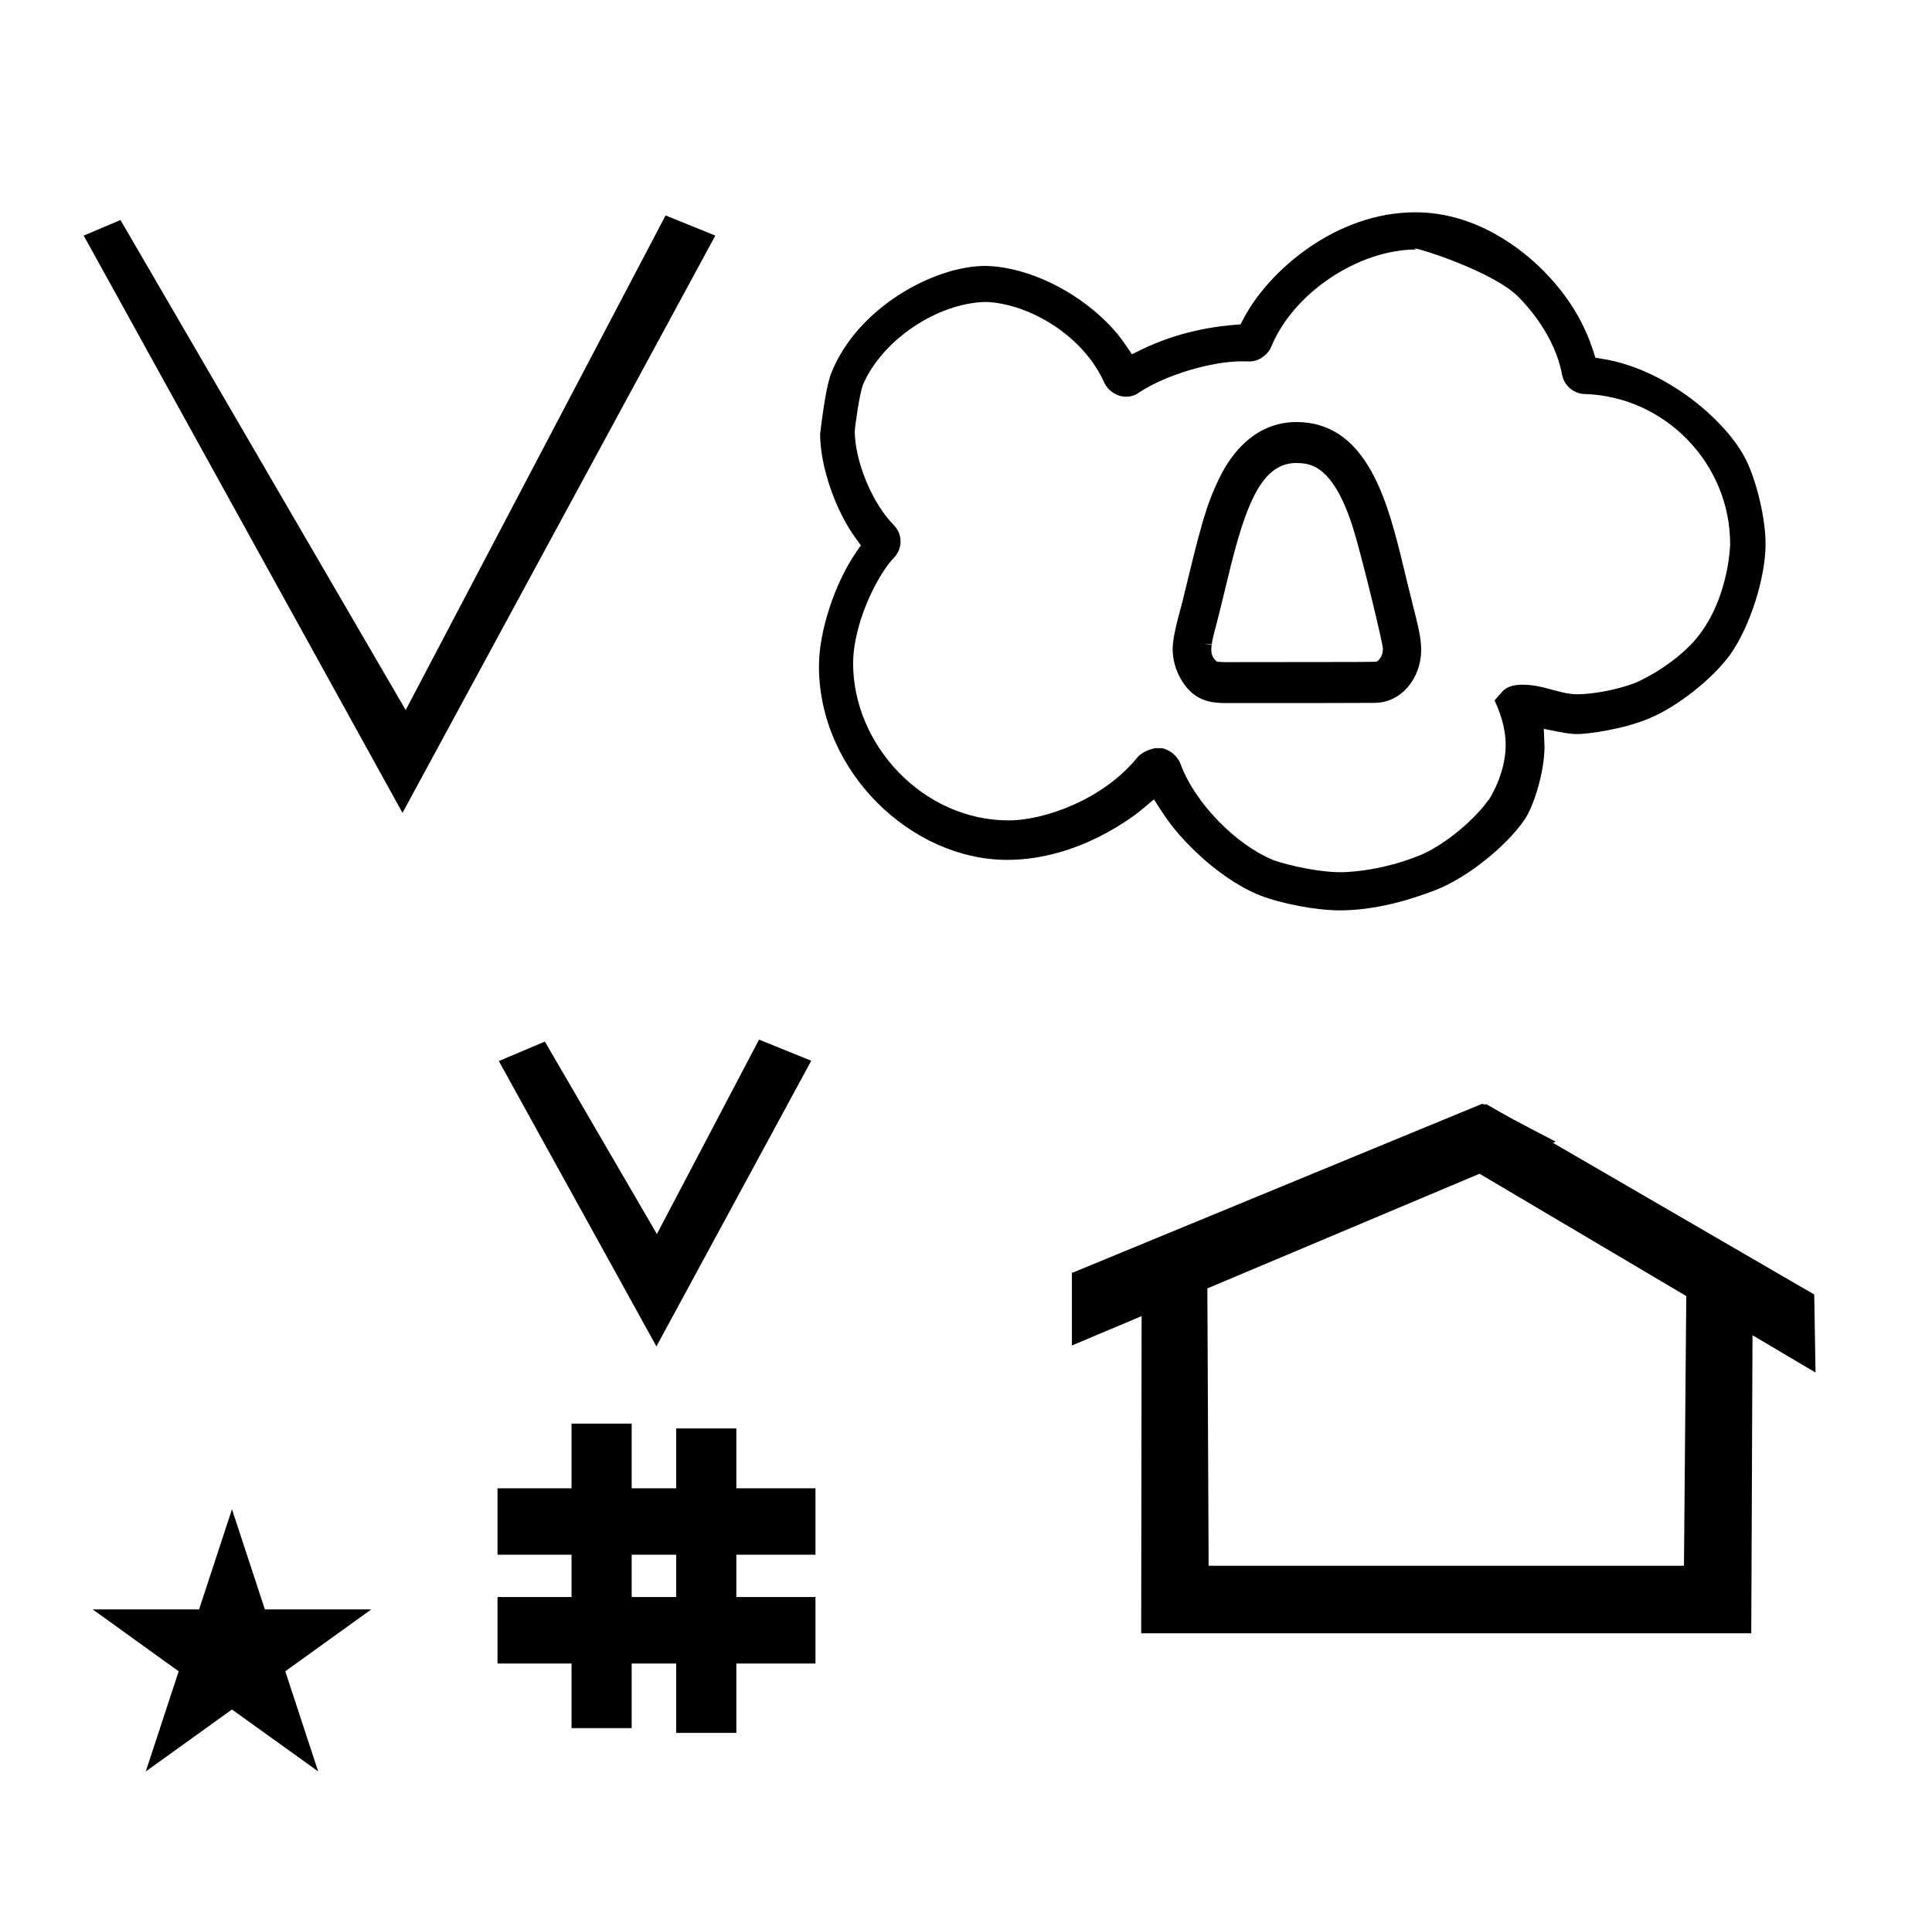<?xml version="1.0" standalone="no"?>
<!DOCTYPE svg PUBLIC "-//W3C//DTD SVG 1.1//EN" "http://www.w3.org/Graphics/SVG/1.1/DTD/svg11.dtd" >
<svg xmlns="http://www.w3.org/2000/svg" xmlns:xlink="http://www.w3.org/1999/xlink" version="1.1" viewBox="-10 0 1008 1000">
  <g transform="matrix(1 0 0 -1 0 800)">
   <path fill="currentColor"
d="M516.308 372.062c-44.826 0 -81.201 39.498 -81.201 81.89c0 20.784 12.683 46.318 21.305 55.131c2.285 2.388 3.437 5.442 3.437 8.492c0 3.04 -1.144 6.077 -3.45 8.451c-11.275 11.288 -20.428 33.389 -20.442 49.209
c0 1.18 2.484 20.084 4.433 24.409c10.049 23.081 38.587 42.246 63.714 42.848l0.176 0.005l0.175 -0.007c22.082 -0.778 50.756 -17.266 61.787 -42.32c1.813 -3.78 6.255 -7.105 11.291 -7.105
c3.452 0 5.576 1.403 7.064 2.388c13.391 8.853 37.332 16.076 53.339 16.076c1.226 0 3.282 -0.054 3.927 -0.07c0.037 0 0.069 -0.002 0.096 -0.002c5.099 0.03 9.749 3.751 11.366 7.834
c11.502 27.892 45.412 50.555 75.507 50.555c-0.539 0.249 -0.793 0.409 -0.793 0.483c0 0.033 0.052 0.05 0.15 0.05c2.696 0 40.958 -12.175 53.946 -25.163c4.913 -4.915 19.246 -20.683 22.87 -40.694
c1.296 -6.528 6.973 -9.897 11.536 -10.043c42.023 -1.128 76.139 -36.175 76.139 -78.209c0 -0.573 -0.699 -32.731 -21.216 -53.247c-12.239 -12.239 -26.916 -18.656 -27.983 -19.077
c-11.203 -4.418 -24.445 -6.104 -30.689 -6.104h-0.133c-9.605 0.216 -17.296 5.011 -28.189 5.011c-5.472 0 -8.572 -1.468 -10.243 -3.139c-0.202 -0.22 -1.065 -1.196 -4.444 -5.033
c2.403 -5.548 5.772 -13.323 5.772 -23.533c0 -14.797 -8.703 -28.628 -9.139 -28.694c-2.197 -3.041 -4.823 -6.025 -7.706 -8.907c-8.519 -8.52 -19.188 -16.156 -28.105 -19.765
c-21.315 -8.623 -39.553 -8.741 -41.022 -8.741c-15.177 0 -34.824 5.756 -35.99 6.672c-18.214 7.56 -40.065 28.93 -47.741 50c-1.355 3.513 -5.142 7.124 -9.432 7.969c-1.035 0.063 -2.2 0.083 -3.442 0.083
c-0.111 0 -6.321 -0.88 -9.797 -5.129c-17.832 -21.804 -48.398 -32.57 -66.872 -32.57zM654.093 351.505l-0.055 0.024zM456.298 508.961v0zM417.277 452.474c0 -54.908 48.148 -100.996 98.222 -100.996
c37.523 0 66.662 23.156 71.397 27.2l5.136 4.387c5.993 -9.394 9.896 -15.51 19.581 -25.194c10.716 -10.717 23.812 -20.197 35.865 -24.95c11.168 -4.355 29.378 -7.779 41.366 -7.779c15.383 0 31.953 3.574 50.18 10.61
c16.4 6.33 36.919 22.817 46.429 36.744c4.883 7.149 10.381 25.139 10.381 37.993c0 0.934 0 0.934 -0.369 9.322c9.859 -1.991 13.456 -2.718 17.656 -2.718c4.913 0 23.747 2.396 37.225 8.139
c14.697 5.98 33.348 20.857 42.232 33.145c10.377 14.499 18.586 40.065 18.586 57.898c0 12.914 -4.453 32.136 -10.129 43.731c-9.735 19.891 -41.238 47.454 -75.041 52.817l-3.605 0.572
c-2.637 8.501 -8.2 26.439 -27.404 45.644c-10.908 10.907 -34.713 30.217 -66.566 30.217c-41.119 0 -76.284 -30.104 -89.65 -55.534l-1.541 -2.932c-12.977 -0.785 -32.577 -3.732 -52.035 -13.32l-4.623 -2.278
c-4.73 7.073 -7.173 10.724 -13.238 16.789c-16.266 16.266 -40.552 28.583 -62.466 29.296c-0.269 0.005 -0.539 0.007 -0.811 0.007c-26.553 0 -66.956 -21.661 -80.5 -56.265
c-3.213 -8.637 -5.381 -29.754 -5.668 -31.344c0 -16.988 7.976 -40.039 18.799 -54.755l2.486 -3.379l-2.393 -3.448c-11.191 -16.132 -19.501 -41.332 -19.501 -59.62zM731.485 460.949c0 -14.41 -10.133 -27.582 -24.426 -27.582
c-0.077 0 -0.154 0 -0.231 0.002c-4.266 -0.084 -36.935 -0.098 -58.736 -0.098c-11.068 0 -19.335 0.004 -19.664 0.004c-4.801 0.154 -12.34 0.398 -18.656 7.395
c-1.58 1.751 -7.95 9.454 -7.95 20.85c0 5.223 1.935 13.021 4.898 23.883c9.589 39.45 12.247 50.429 19.584 65.464c3.51 7.181 15.341 28.988 40.134 28.988c34.892 0 46.372 -37.408 54.169 -68.819
c2.677 -11.126 5.417 -22.257 8.22 -33.392c1.292 -5.382 2.659 -10.977 2.659 -16.694zM666.396 558.494c-16.95 0 -25.43 -18.598 -34.107 -53.094c-6.454 -26.569 -6.47 -26.631 -8.805 -35.391
c-0.88 -3.625 -1.51 -6.487 -1.51 -8.822c0 -2.13 0.523 -3.821 1.856 -5.253v0v0c0.061 -0.065 0.124 -0.131 0.188 -0.194c0.372 -0.373 0.524 -0.599 0.751 -0.742
c0.028 -0.009 0.055 -0.016 0.081 -0.016l-0.007 -0.027c0.144 -0.074 0.323 -0.123 0.599 -0.159c0 0.013 0.001 0.024 0.001 0.037c0.02 0 0.038 -0.005 0.057 -0.006
c0 -0.013 -0.003 -0.024 -0.003 -0.038c0.57 -0.068 1.525 -0.091 3.327 -0.169c76.736 0.033 77.822 0.073 79.47 0.289c0.867 0.388 3.231 2.573 3.231 6.611
c0 3.011 -10.948 47.958 -15.362 62.351c-9.866 31.815 -21.333 34.093 -27.415 34.513h-0.026c-0.797 0.072 -1.571 0.11 -2.326 0.11zM622.085 463.648l0.028 0.298l-3.889 0.3zM623.831 455.937v-0.002h0.002z
M623.831 455.937v0v0zM332.481 97.693l-82.222 148.848l24.023 10.148l58.44 -100.383l53.303 101.418l27.229 -11.025zM249.568 -67.707v34.664h38.626v22.071h-38.626v34.664h38.626v33.715h31.383v-33.715h23.22v31.254h31.383v-31.254h41.292
v-34.664h-41.292v-22.071h41.292v-34.664h-41.292v-36.185h-31.383v36.185h-23.22v-33.725h-31.383v33.725h-38.626zM319.577 -33.043h23.22v22.071h-23.22v-22.071zM764.659 223.904c-0.529 0 -0.985 0.174 -1.322 0.358l-214.094 -88.263
v-37.824c12.126 5.107 24.251 10.215 36.376 15.321v-3.771l-0.219 -161.659h318.305l0.646 155.446c10.962 -6.485 21.924 -12.97 32.887 -19.455l-0.678 40.705l-136.33 79.118l1.464 0.616
c-22.696 11.771 -24.457 12.731 -36.211 19.551c-0.288 -0.103 -0.565 -0.145 -0.824 -0.145zM868.594 -16.715h-248.003l-0.665 144.662l142.009 59.817l107.859 -63.809zM38.355 -39.48h55.515l17.161 52.226l17.16 -52.226h55.516
l-44.867 -32.296l17.161 -52.225l-44.97 32.296l-44.971 -32.296l17.161 52.225zM200 376l-166.333 301.111l19.2 8.111l148.8 -255.601l135.6 258l25.955 -10.511z" />
  </g>

</svg>
